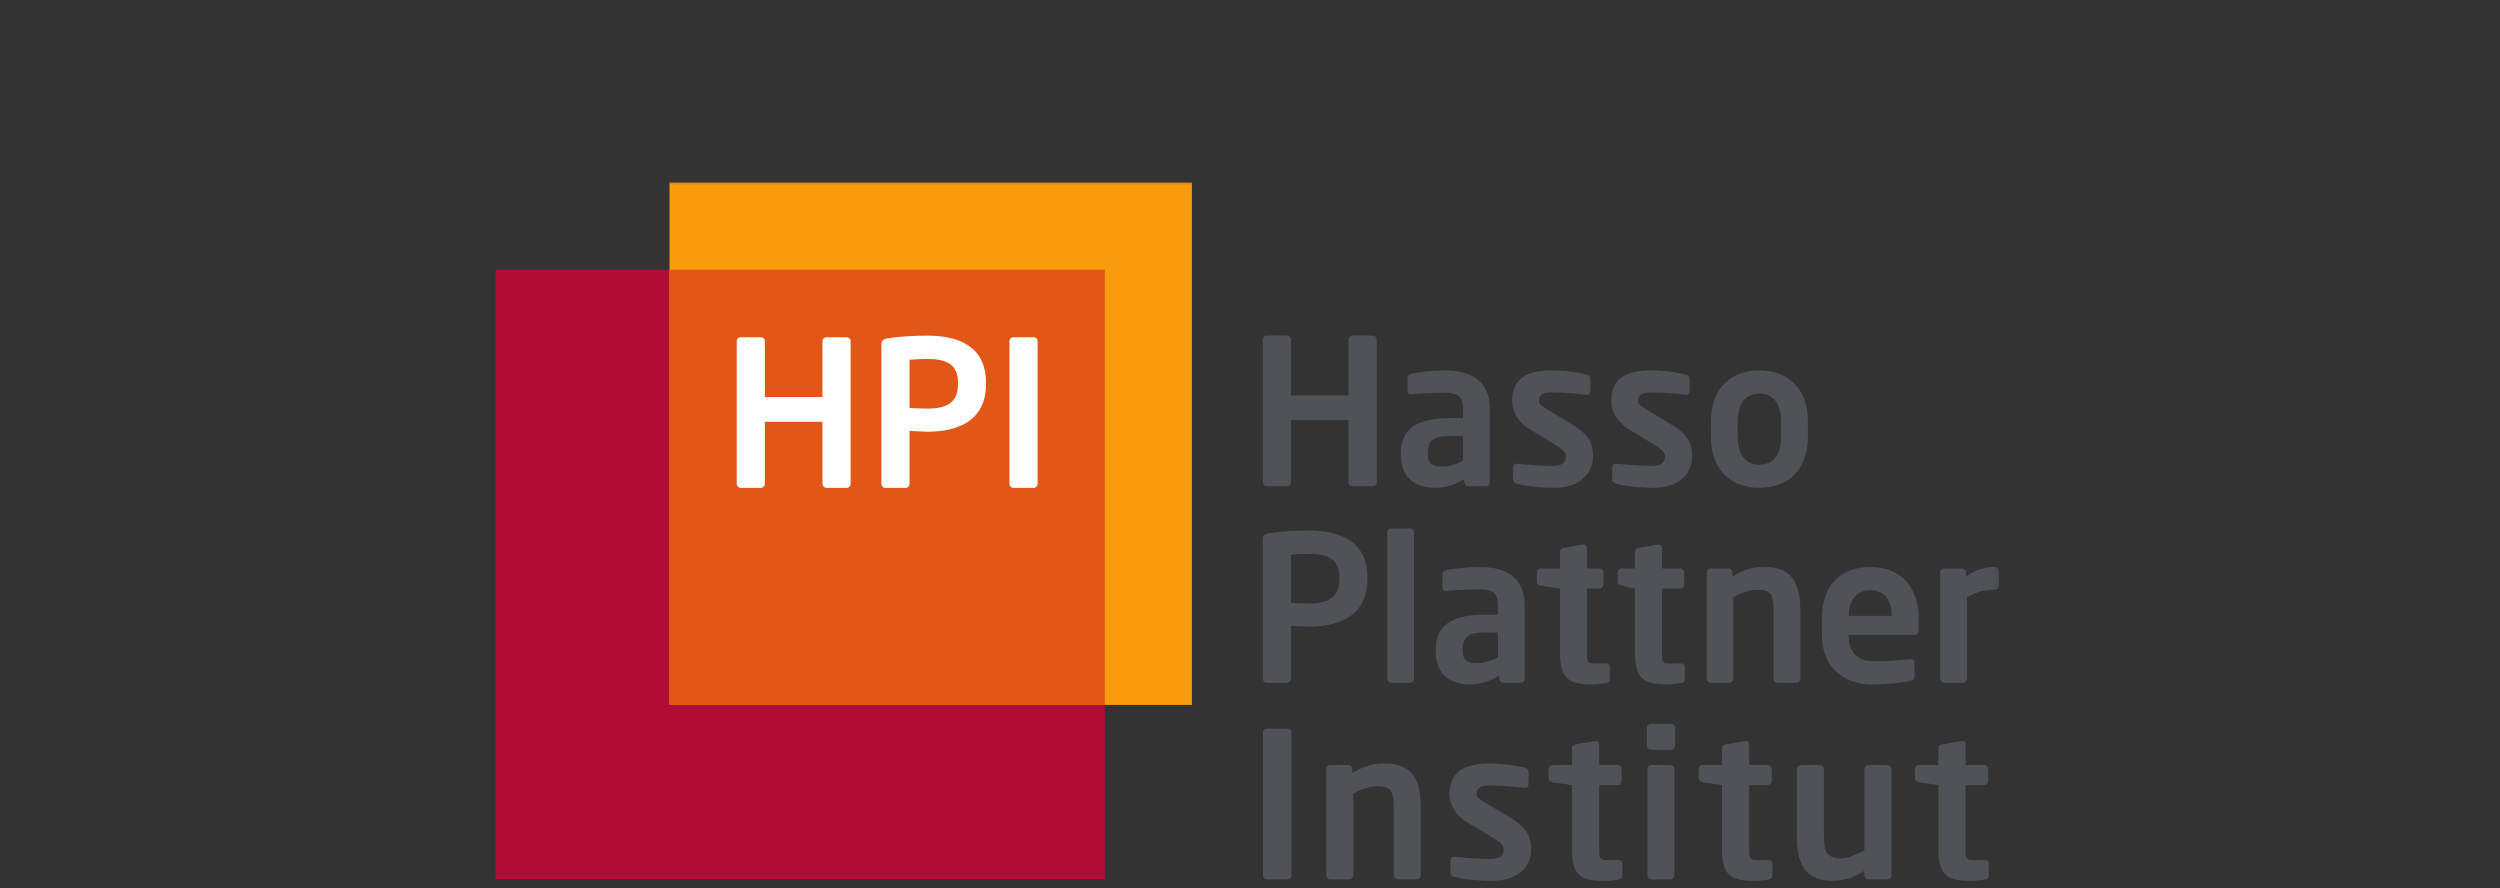 <?xml version="1.0" encoding="UTF-8"?>
<svg width="242px" height="86px" viewBox="0 0 242 86" version="1.1" xmlns="http://www.w3.org/2000/svg" xmlns:xlink="http://www.w3.org/1999/xlink">
    <rect x="0" y="0" width="242" height="86" fill="#333333" stroke="none"/>
    <!-- Generator: Sketch 50.2 (55047) - http://www.bohemiancoding.com/sketch -->
    <title>logo/hpi</title>
    <desc>Created with Sketch.</desc>
    <defs>
        <rect id="path-1" x="0" y="0" width="240.481" height="86"></rect>
        <polygon id="path-3" points="0 0 146.623 0 146.623 106.18 0 106.18"></polygon>
    </defs>
    <g id="logo/hpi" stroke="none" stroke-width="1" fill="none" fill-rule="evenodd">
        <g id="Hasso-Plattner-Institut_-_logo_and_wordmark" transform="translate(0.344, 0)">
            <mask id="mask-2" fill="white">
                <use xlink:href="#path-1"></use>
            </mask>
            <g id="Mask"></g>
            <g mask="url(#mask-2)" id="Group">
                <g transform="translate(46.185, 15.722)">
                    <g transform="translate(74.328, 54.21) scale(-1, 1) rotate(-180) translate(-74.328, -54.21) translate(0.828, 0.71)">
                        <g id="Clipped">
                            <g>
                                <mask id="mask-4" fill="white">
                                    <use xlink:href="#path-3"></use>
                                </mask>
                                <g id="Shape"></g>
                                <g id="Group" mask="url(#mask-4)" fill-rule="nonzero">
                                    <g transform="translate(0.595, 23.426)" id="Shape">
                                        <path d="M74.679,52.941 L76.622,52.941 C76.838,52.941 77.015,53.117 77.015,53.334 L77.015,59.337 L82.587,59.337 L82.587,53.334 C82.587,53.117 82.763,52.941 82.979,52.941 L84.922,52.941 C85.137,52.941 85.314,53.117 85.314,53.334 L85.314,67.146 C85.314,67.363 85.137,67.519 84.922,67.519 L82.979,67.519 C82.763,67.519 82.587,67.363 82.587,67.146 L82.587,61.731 L77.015,61.731 L77.015,67.146 C77.015,67.363 76.838,67.519 76.622,67.519 L74.679,67.519 C74.463,67.519 74.287,67.363 74.287,67.146 L74.287,53.334 C74.287,53.117 74.463,52.941 74.679,52.941 Z M91.043,52.784 C91.985,52.784 92.907,53.098 93.81,53.647 L93.81,53.334 C93.81,53.117 93.986,52.941 94.202,52.941 L95.87,52.941 C96.086,52.941 96.262,53.117 96.262,53.334 L96.262,60.397 C96.262,62.908 94.732,64.145 91.946,64.145 C90.592,64.145 89.454,63.988 88.67,63.831 C88.414,63.772 88.297,63.635 88.297,63.419 L88.297,62.163 C88.297,61.889 88.453,61.83 88.649,61.83 L88.748,61.83 C89.395,61.908 90.69,61.986 91.946,61.986 C93.103,61.986 93.672,61.672 93.672,60.397 L93.672,59.533 L92.437,59.533 C89.022,59.533 87.649,58.376 87.649,56.139 L87.649,56.061 C87.649,53.412 89.415,52.784 91.043,52.784 Z M90.259,56.139 C90.259,57.238 90.651,57.807 92.437,57.807 L93.672,57.807 L93.672,55.394 C93.103,55.079 92.377,54.845 91.672,54.845 C90.69,54.845 90.259,55.1 90.259,56.061 L90.259,56.139 Z M100.069,58.494 L102.757,56.845 C103.385,56.453 103.62,56.218 103.62,55.845 C103.62,55.315 103.444,54.903 102.227,54.903 C101.639,54.903 99.872,55.001 98.931,55.119 L98.852,55.119 C98.657,55.119 98.519,54.962 98.519,54.805 L98.519,53.628 C98.519,53.393 98.657,53.236 98.892,53.176 C99.99,52.882 101.639,52.784 102.404,52.784 C104.974,52.784 106.25,54.138 106.25,55.845 C106.25,56.845 106.015,57.826 104.366,58.827 L101.796,60.397 C101.305,60.692 101.011,60.888 101.011,61.201 C101.011,61.81 101.423,62.026 102.365,62.026 C103.483,62.026 105.053,61.868 105.602,61.79 L105.681,61.79 C105.877,61.79 105.995,61.927 105.995,62.163 L105.995,63.301 C105.995,63.537 105.877,63.694 105.641,63.752 C104.641,63.968 103.738,64.145 102.149,64.145 C99.657,64.145 98.421,63.164 98.421,61.201 C98.421,60.063 99.107,59.083 100.069,58.494 Z M113.961,58.827 L111.39,60.397 C110.9,60.692 110.605,60.888 110.605,61.201 C110.605,61.81 111.018,62.026 111.959,62.026 C113.077,62.026 114.647,61.868 115.197,61.79 L115.275,61.79 C115.472,61.79 115.589,61.927 115.589,62.163 L115.589,63.301 C115.589,63.537 115.472,63.694 115.236,63.752 C114.235,63.968 113.333,64.145 111.743,64.145 C109.252,64.145 108.016,63.164 108.016,61.201 C108.016,60.063 108.702,59.083 109.664,58.494 L112.352,56.845 C112.98,56.453 113.215,56.218 113.215,55.845 C113.215,55.315 113.039,54.903 111.822,54.903 C111.233,54.903 109.467,55.001 108.526,55.119 L108.447,55.119 C108.251,55.119 108.114,54.962 108.114,54.805 L108.114,53.628 C108.114,53.393 108.251,53.236 108.486,53.176 C109.585,52.882 111.233,52.784 111.999,52.784 C114.569,52.784 115.844,54.138 115.844,55.845 C115.844,56.845 115.609,57.826 113.961,58.827 Z M122.359,52.784 C125.439,52.784 127.048,54.864 127.048,57.67 L127.048,59.259 C127.048,62.065 125.439,64.145 122.359,64.145 C119.278,64.145 117.669,62.065 117.669,59.259 L117.669,57.67 C117.669,54.864 119.278,52.784 122.359,52.784 Z M120.259,59.259 C120.259,60.868 120.984,61.908 122.359,61.908 C123.732,61.908 124.458,60.868 124.458,59.259 L124.458,57.67 C124.458,56.061 123.732,55.021 122.359,55.021 C120.984,55.021 120.259,56.061 120.259,57.67 L120.259,59.259 Z M84.412,43.941 L84.412,44.118 C84.412,47.591 81.783,48.65 78.761,48.65 C77.328,48.65 75.936,48.552 74.915,48.395 C74.523,48.336 74.287,48.198 74.287,47.806 L74.287,34.307 C74.287,34.091 74.463,33.915 74.679,33.915 L76.642,33.915 C76.857,33.915 77.015,34.091 77.015,34.307 L77.015,39.429 C77.466,39.409 78.25,39.349 78.761,39.349 C81.783,39.349 84.412,40.468 84.412,43.941 L84.412,43.941 Z M81.704,43.941 C81.704,42.371 80.879,41.586 78.761,41.586 C78.427,41.586 77.328,41.625 77.015,41.646 L77.015,46.315 C77.368,46.354 78.348,46.394 78.761,46.394 C80.723,46.394 81.704,45.765 81.704,44.118 L81.704,43.941 Z M86.727,33.915 L88.551,33.915 C88.768,33.915 88.924,34.111 88.924,34.327 L88.924,48.454 C88.924,48.669 88.768,48.847 88.551,48.847 L86.727,48.847 C86.511,48.847 86.334,48.669 86.334,48.454 L86.334,34.327 C86.334,34.111 86.511,33.915 86.727,33.915 Z M97.185,34.621 L97.185,34.307 C97.185,34.091 97.361,33.915 97.577,33.915 L99.245,33.915 C99.461,33.915 99.637,34.091 99.637,34.307 L99.637,41.37 C99.637,43.882 98.107,45.119 95.321,45.119 C93.967,45.119 92.829,44.961 92.044,44.804 C91.789,44.746 91.672,44.608 91.672,44.392 L91.672,43.136 C91.672,42.862 91.828,42.803 92.024,42.803 L92.122,42.803 C92.77,42.881 94.065,42.96 95.321,42.96 C96.478,42.96 97.047,42.646 97.047,41.37 L97.047,40.507 L95.811,40.507 C92.397,40.507 91.024,39.349 91.024,37.113 L91.024,37.034 C91.024,34.385 92.79,33.758 94.418,33.758 C95.36,33.758 96.281,34.071 97.185,34.621 L97.185,34.621 Z M93.633,37.034 L93.633,37.113 C93.633,38.211 94.026,38.781 95.811,38.781 L97.047,38.781 L97.047,36.368 C96.478,36.053 95.752,35.818 95.046,35.818 C94.065,35.818 93.633,36.073 93.633,37.034 Z M103.051,36.877 C103.051,34.248 103.954,33.758 106.171,33.758 C106.603,33.758 107.034,33.816 107.505,33.895 C107.76,33.935 107.878,34.052 107.878,34.248 L107.878,35.484 C107.878,35.681 107.721,35.779 107.466,35.779 L106.426,35.779 C105.719,35.779 105.661,35.896 105.661,36.877 L105.661,43.039 L106.862,43.039 C107.078,43.039 107.255,43.215 107.255,43.43 L107.255,44.588 C107.255,44.804 107.078,44.981 106.862,44.981 L105.661,44.981 L105.661,47.002 C105.661,47.199 105.523,47.296 105.347,47.296 L105.269,47.296 L103.443,46.982 C103.227,46.943 103.051,46.806 103.051,46.59 L103.051,44.981 L101.207,44.981 C100.991,44.981 100.814,44.804 100.814,44.588 L100.814,43.705 C100.814,43.49 100.991,43.353 101.207,43.313 L103.051,43.039 L103.051,36.877 Z M114.726,35.779 L113.686,35.779 C112.979,35.779 112.921,35.896 112.921,36.877 L112.921,43.039 L114.687,43.039 C114.903,43.039 115.079,43.215 115.079,43.43 L115.079,44.588 C115.079,44.804 114.903,44.981 114.687,44.981 L112.921,44.981 L112.921,47.002 C112.921,47.199 112.783,47.296 112.606,47.296 L112.528,47.296 L110.704,46.982 C110.488,46.943 110.311,46.806 110.311,46.59 L110.311,44.981 L109.035,44.981 C108.819,44.981 108.642,44.804 108.642,44.588 L108.642,43.705 C108.642,43.49 108.819,43.353 109.035,43.313 L110.311,43.039 L110.311,36.877 C110.311,34.248 111.214,33.758 113.43,33.758 C113.863,33.758 114.294,33.816 114.765,33.895 C115.02,33.935 115.137,34.052 115.137,34.248 L115.137,35.484 C115.137,35.681 114.981,35.779 114.726,35.779 Z M126.322,34.327 L126.322,40.724 C126.322,43.215 125.753,45.119 122.928,45.119 C121.633,45.119 120.887,44.903 119.749,44.177 L119.749,44.588 C119.749,44.804 119.572,44.981 119.357,44.981 L117.649,44.981 C117.434,44.981 117.257,44.804 117.257,44.588 L117.257,34.327 C117.257,34.111 117.434,33.915 117.649,33.915 L119.455,33.915 C119.67,33.915 119.846,34.111 119.846,34.327 L119.846,42.215 C120.671,42.646 121.397,42.921 122.064,42.921 C123.575,42.921 123.731,42.431 123.731,40.724 L123.731,34.327 C123.731,34.111 123.909,33.915 124.124,33.915 L125.93,33.915 C126.145,33.915 126.322,34.111 126.322,34.327 Z M137.388,38.545 C137.662,38.545 137.78,38.722 137.78,39.036 L137.78,40.135 C137.78,43.058 136.133,45.119 133.111,45.119 C130.109,45.119 128.402,43.196 128.402,40.135 L128.402,38.683 C128.402,34.817 131.187,33.758 133.15,33.758 C134.915,33.758 135.681,33.856 136.957,34.091 C137.309,34.151 137.368,34.288 137.368,34.601 L137.368,35.896 C137.368,36.092 137.211,36.191 137.015,36.191 L136.957,36.191 C136.133,36.112 134.779,35.995 133.346,35.995 C131.462,35.995 130.991,37.349 130.991,38.487 L130.991,38.545 L137.388,38.545 Z M131.011,40.468 C131.011,42.018 131.894,42.881 133.111,42.881 C134.327,42.881 135.171,41.998 135.171,40.468 L135.171,40.389 L131.011,40.389 L131.011,40.468 Z M145.158,45.119 C144.373,45.119 143.313,44.922 142.352,44.177 L142.352,44.588 C142.352,44.804 142.175,44.981 141.96,44.981 L140.253,44.981 C140.037,44.981 139.86,44.804 139.86,44.588 L139.86,34.327 C139.86,34.111 140.037,33.915 140.253,33.915 L142.058,33.915 C142.273,33.915 142.45,34.111 142.45,34.327 L142.45,42.215 C143.275,42.646 144.098,42.921 145.158,42.921 C145.374,42.921 145.551,43.097 145.551,43.313 L145.551,44.727 C145.551,44.942 145.374,45.119 145.158,45.119 Z M76.663,29.467 L74.701,29.467 C74.483,29.467 74.305,29.31 74.305,29.094 L74.305,15.281 C74.305,15.065 74.483,14.889 74.701,14.889 L76.663,14.889 C76.881,14.889 77.059,15.065 77.059,15.281 L77.059,29.094 C77.059,29.31 76.881,29.467 76.663,29.467 Z M86.155,26.092 C84.847,26.092 84.094,25.876 82.945,25.15 L82.945,25.562 C82.945,25.778 82.767,25.954 82.548,25.954 L80.824,25.954 C80.606,25.954 80.428,25.778 80.428,25.562 L80.428,15.301 C80.428,15.085 80.606,14.888 80.824,14.888 L82.648,14.888 C82.866,14.888 83.044,15.085 83.044,15.301 L83.044,23.188 C83.876,23.62 84.61,23.894 85.283,23.894 C86.809,23.894 86.968,23.404 86.968,21.697 L86.968,15.301 C86.968,15.085 87.146,14.888 87.364,14.888 L89.188,14.888 C89.405,14.888 89.584,15.085 89.584,15.301 L89.584,21.697 C89.584,24.189 89.009,26.092 86.155,26.092 L86.155,26.092 Z M98.363,20.775 L95.767,22.344 C95.271,22.639 94.973,22.835 94.973,23.148 C94.973,23.757 95.39,23.973 96.342,23.973 C97.471,23.973 99.056,23.816 99.611,23.737 L99.691,23.737 C99.889,23.737 100.008,23.874 100.008,24.11 L100.008,25.248 C100.008,25.484 99.889,25.641 99.651,25.7 C98.64,25.915 97.728,26.092 96.123,26.092 C93.607,26.092 92.358,25.111 92.358,23.148 C92.358,22.01 93.052,21.03 94.023,20.441 L96.738,18.793 C97.372,18.4 97.61,18.166 97.61,17.792 C97.61,17.262 97.431,16.85 96.202,16.85 C95.608,16.85 93.825,16.949 92.873,17.066 L92.794,17.066 C92.596,17.066 92.457,16.91 92.457,16.753 L92.457,15.575 C92.457,15.339 92.596,15.182 92.834,15.124 C93.944,14.83 95.608,14.732 96.381,14.732 C98.977,14.732 100.265,16.086 100.265,17.792 C100.265,18.793 100.027,19.774 98.363,20.775 Z M108.668,16.753 L107.618,16.753 C106.904,16.753 106.844,16.87 106.844,17.851 L106.844,24.012 L108.628,24.012 C108.846,24.012 109.025,24.189 109.025,24.404 L109.025,25.562 C109.025,25.778 108.846,25.954 108.628,25.954 L106.844,25.954 L106.844,27.976 C106.844,28.172 106.706,28.27 106.527,28.27 L106.448,28.27 L104.606,27.956 C104.387,27.917 104.209,27.78 104.209,27.564 L104.209,25.954 L102.346,25.954 C102.129,25.954 101.95,25.778 101.95,25.562 L101.95,24.679 C101.95,24.463 102.129,24.326 102.346,24.286 L104.209,24.012 L104.209,17.851 C104.209,15.222 105.12,14.732 107.36,14.732 C107.796,14.732 108.232,14.79 108.708,14.869 C108.965,14.908 109.084,15.026 109.084,15.222 L109.084,16.459 C109.084,16.655 108.925,16.753 108.668,16.753 Z M113.741,25.954 L111.918,25.954 C111.7,25.954 111.521,25.778 111.521,25.562 L111.521,15.301 C111.521,15.085 111.7,14.888 111.918,14.888 L113.741,14.888 C113.959,14.888 114.137,15.085 114.137,15.301 L114.137,25.562 C114.137,25.778 113.959,25.954 113.741,25.954 Z M113.8,29.937 L111.878,29.937 C111.66,29.937 111.462,29.761 111.462,29.545 L111.462,27.819 C111.462,27.603 111.66,27.426 111.878,27.426 L113.8,27.426 C114.018,27.426 114.196,27.603 114.196,27.819 L114.196,29.545 C114.196,29.761 114.018,29.937 113.8,29.937 Z M123.193,16.753 L122.143,16.753 C121.43,16.753 121.37,16.87 121.37,17.851 L121.37,24.013 L123.154,24.013 C123.372,24.013 123.551,24.189 123.551,24.405 L123.551,25.562 C123.551,25.778 123.372,25.954 123.154,25.954 L121.37,25.954 L121.37,27.976 C121.37,28.172 121.231,28.27 121.053,28.27 L120.974,28.27 L119.131,27.956 C118.913,27.917 118.735,27.78 118.735,27.564 L118.735,25.954 L116.872,25.954 C116.654,25.954 116.475,25.778 116.475,25.562 L116.475,24.679 C116.475,24.463 116.654,24.326 116.872,24.287 L118.735,24.013 L118.735,17.851 C118.735,15.222 119.646,14.732 121.885,14.732 C122.322,14.732 122.758,14.79 123.234,14.869 C123.491,14.908 123.61,15.026 123.61,15.222 L123.61,16.459 C123.61,16.655 123.451,16.753 123.193,16.753 Z M134.747,25.954 L132.924,25.954 C132.705,25.954 132.528,25.759 132.528,25.543 L132.528,17.694 C131.972,17.401 131.021,16.91 130.288,16.91 C129.674,16.91 129.337,17.028 129.059,17.262 C128.683,17.597 128.603,18.166 128.603,19.146 L128.603,25.543 C128.603,25.759 128.425,25.954 128.207,25.954 L126.384,25.954 C126.166,25.954 125.987,25.759 125.987,25.543 L125.987,19.146 C125.987,17.518 126.245,16.301 126.978,15.575 C127.553,15.005 128.425,14.752 129.416,14.752 C130.684,14.752 131.497,15.065 132.528,15.732 L132.528,15.281 C132.528,15.065 132.705,14.888 132.924,14.888 L134.747,14.888 C134.965,14.888 135.143,15.065 135.143,15.281 L135.143,25.543 C135.143,25.759 134.965,25.954 134.747,25.954 Z M144.14,16.753 L143.09,16.753 C142.376,16.753 142.317,16.87 142.317,17.851 L142.317,24.013 L144.101,24.013 C144.319,24.013 144.497,24.189 144.497,24.405 L144.497,25.562 C144.497,25.778 144.319,25.954 144.101,25.954 L142.317,25.954 L142.317,27.976 C142.317,28.172 142.178,28.27 142,28.27 L141.921,28.27 L140.078,27.956 C139.86,27.917 139.682,27.78 139.682,27.564 L139.682,25.954 L137.819,25.954 C137.601,25.954 137.422,25.778 137.422,25.562 L137.422,24.679 C137.422,24.463 137.601,24.326 137.819,24.287 L139.682,24.013 L139.682,17.851 C139.682,15.222 140.593,14.732 142.833,14.732 C143.268,14.732 143.704,14.79 144.18,14.869 C144.438,14.908 144.557,15.026 144.557,15.222 L144.557,16.459 C144.557,16.655 144.398,16.753 144.14,16.753 Z" fill="#4F5358"></path>
                                        <polygon fill="#B00C36" points="0.003 14.917 58.992 14.917 58.992 73.906 0.003 73.906"></polygon>
                                        <polygon fill="#F89C0E" points="16.858 31.771 67.42 31.771 67.42 82.334 16.858 82.334"></polygon>
                                        <polygon fill="#E25617" points="16.858 31.771 58.992 31.771 58.992 73.906 16.858 73.906"></polygon>
                                        <path d="M33.996,67.36 L32.054,67.36 C31.838,67.36 31.661,67.203 31.661,66.987 L31.661,61.571 L26.089,61.571 L26.089,66.987 C26.089,67.203 25.913,67.36 25.697,67.36 L23.754,67.36 C23.538,67.36 23.362,67.203 23.362,66.987 L23.362,53.174 C23.362,52.958 23.538,52.781 23.754,52.781 L25.697,52.781 C25.913,52.781 26.089,52.958 26.089,53.174 L26.089,59.178 L31.661,59.178 L31.661,53.174 C31.661,52.958 31.838,52.781 32.054,52.781 L33.996,52.781 C34.212,52.781 34.389,52.958 34.389,53.174 L34.389,66.987 C34.389,67.203 34.212,67.36 33.996,67.36 Z M41.839,67.517 C40.406,67.517 39.013,67.419 37.993,67.262 C37.6,67.203 37.365,67.065 37.365,66.673 L37.365,53.174 C37.365,52.958 37.542,52.781 37.758,52.781 L39.719,52.781 C39.935,52.781 40.092,52.958 40.092,53.174 L40.092,58.295 C40.543,58.275 41.329,58.216 41.839,58.216 C44.86,58.216 47.49,59.335 47.49,62.808 L47.49,62.984 C47.49,66.457 44.86,67.517 41.839,67.517 Z M44.781,62.808 C44.781,61.238 43.958,60.453 41.839,60.453 C41.505,60.453 40.406,60.493 40.092,60.512 L40.092,65.182 C40.445,65.221 41.427,65.26 41.839,65.26 C43.801,65.26 44.781,64.633 44.781,62.984 L44.781,62.808 Z M52.097,67.36 L50.154,67.36 C49.938,67.36 49.761,67.203 49.761,66.987 L49.761,53.174 C49.761,52.958 49.938,52.781 50.154,52.781 L52.097,52.781 C52.312,52.781 52.489,52.958 52.489,53.174 L52.489,66.987 C52.489,67.203 52.312,67.36 52.097,67.36 Z" fill="#FFFFFF"></path>
                                    </g>
                                </g>
                            </g>
                        </g>
                    </g>
                </g>
            </g>
        </g>
    </g>
</svg>